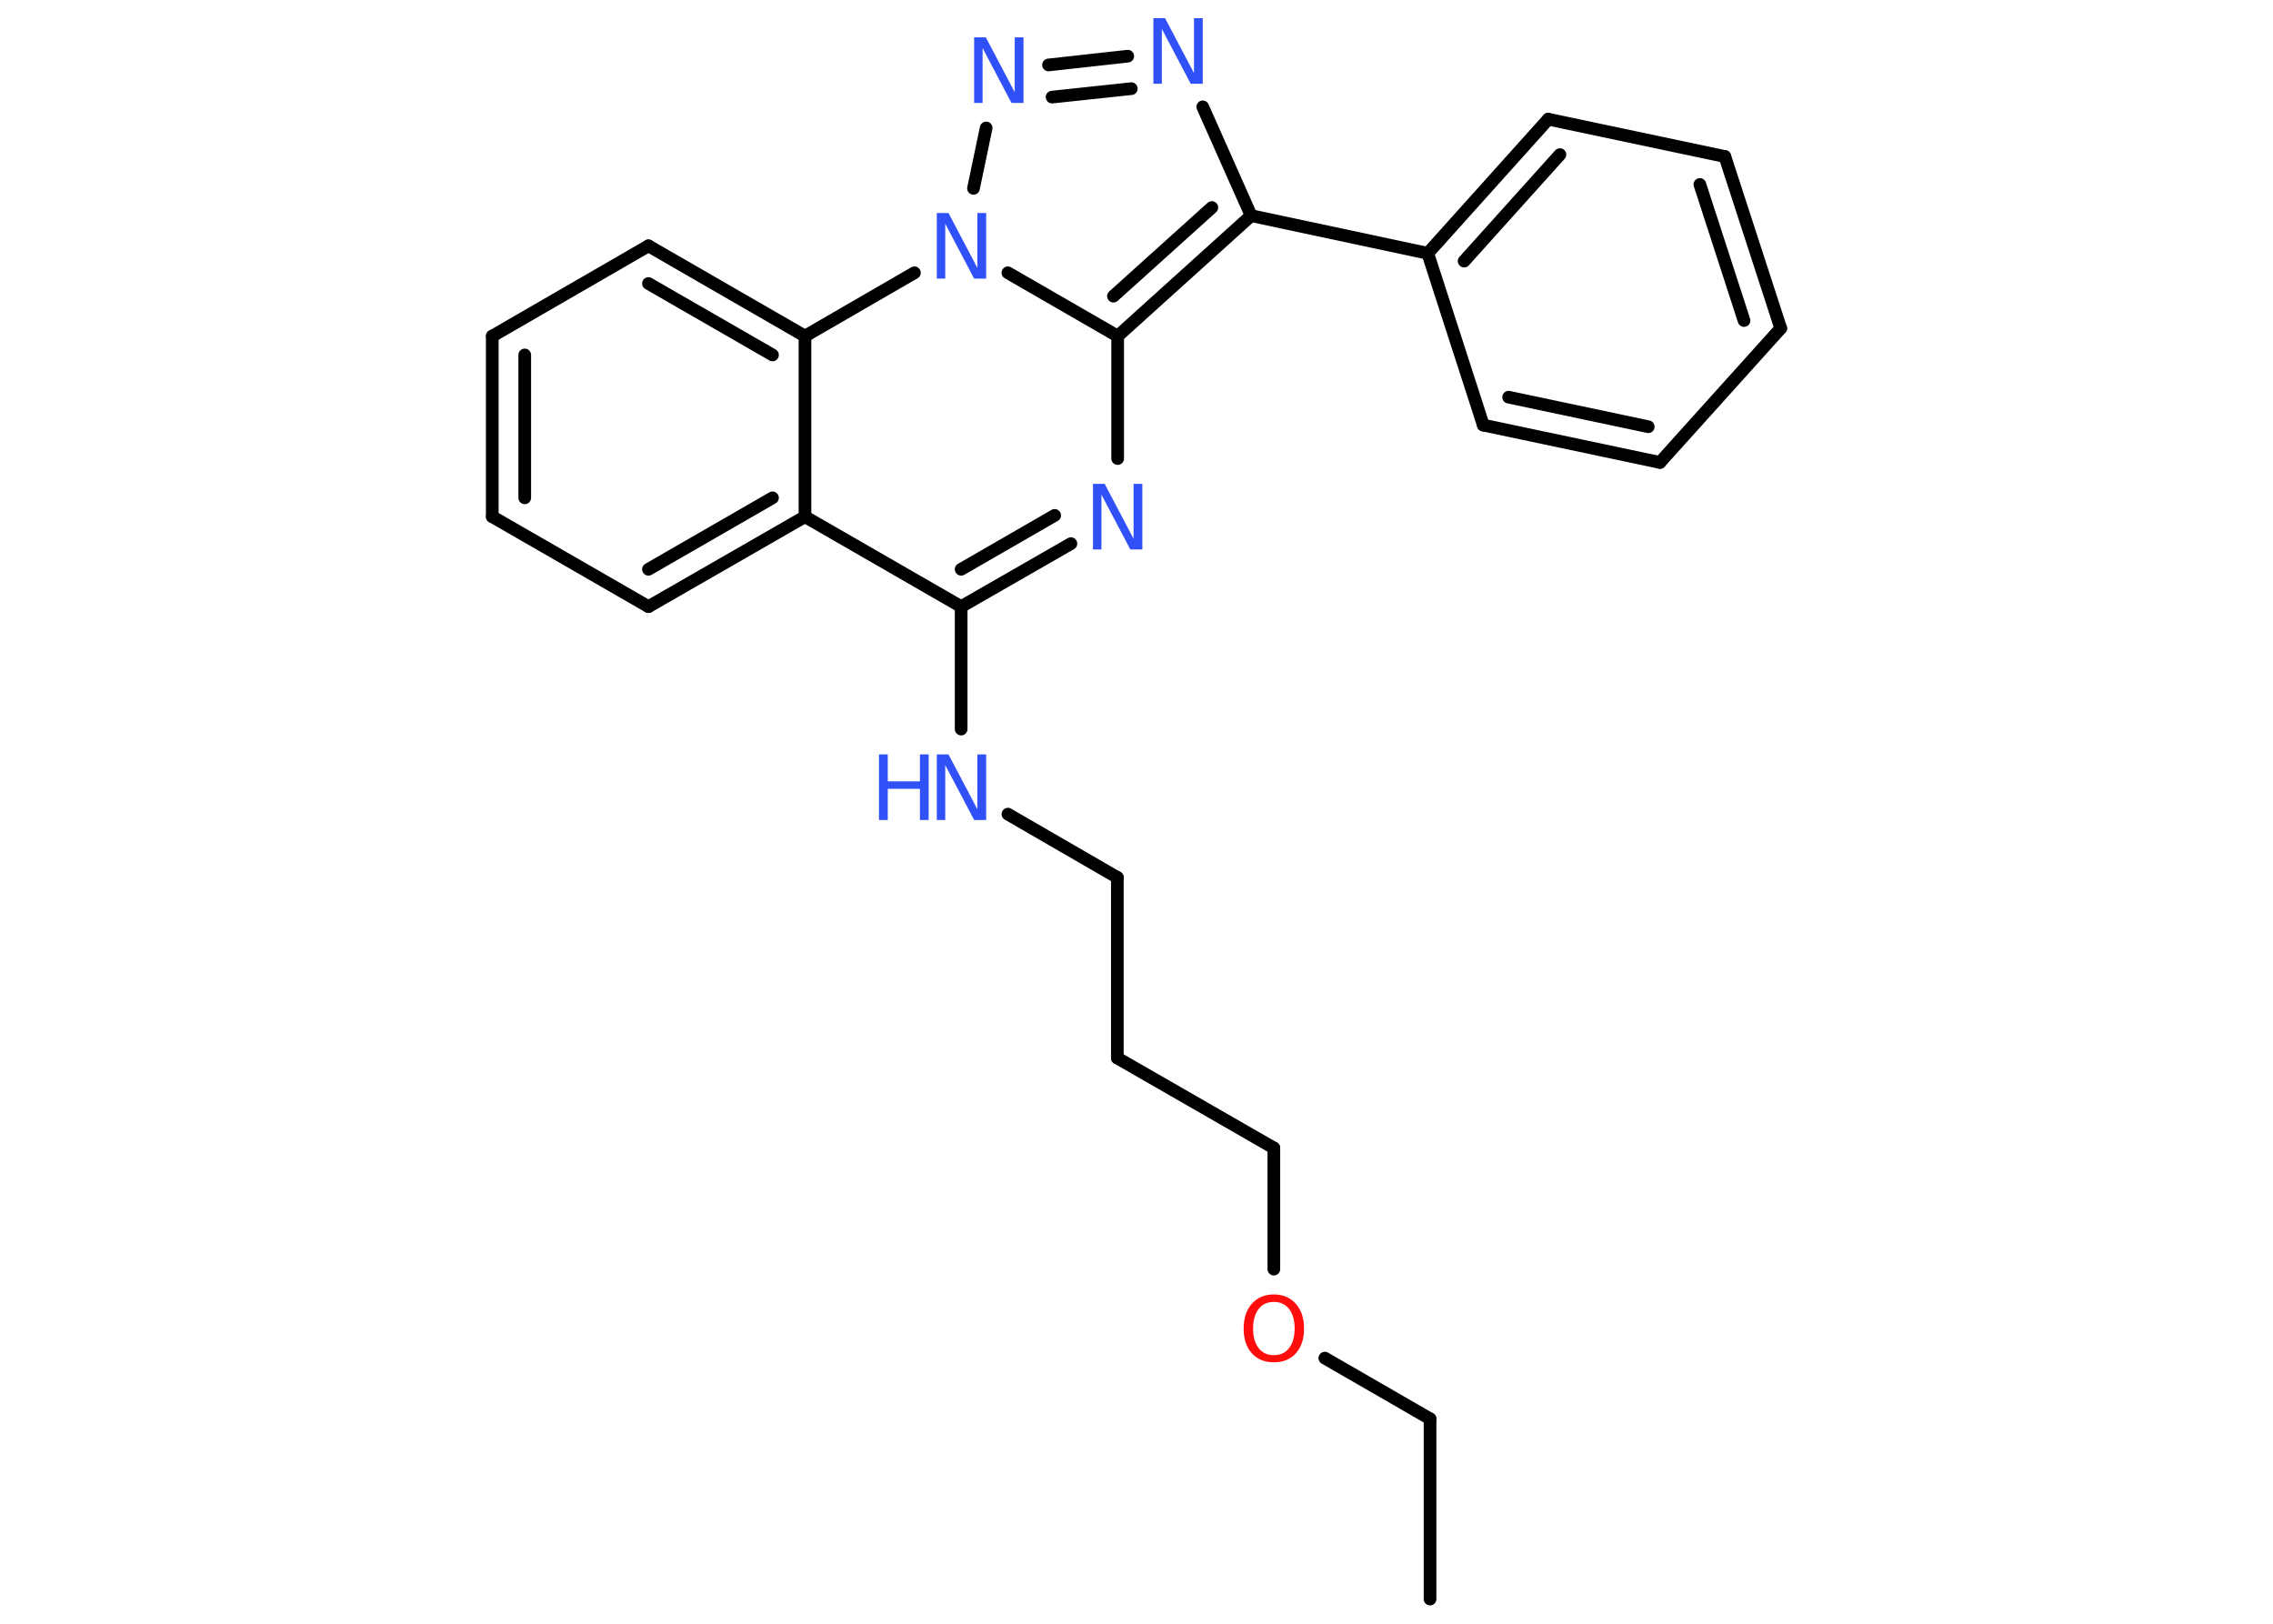 <?xml version='1.0' encoding='UTF-8'?>
<!DOCTYPE svg PUBLIC "-//W3C//DTD SVG 1.1//EN" "http://www.w3.org/Graphics/SVG/1.1/DTD/svg11.dtd">
<svg version='1.2' xmlns='http://www.w3.org/2000/svg' xmlns:xlink='http://www.w3.org/1999/xlink' width='70.0mm' height='50.0mm' viewBox='0 0 70.0 50.0'>
  <desc>Generated by the Chemistry Development Kit (http://github.com/cdk)</desc>
  <g stroke-linecap='round' stroke-linejoin='round' stroke='#000000' stroke-width='.39' fill='#3050F8'>
    <rect x='.0' y='.0' width='70.0' height='50.0' fill='#FFFFFF' stroke='none'/>
    <g id='mol1' class='mol'>
      <line id='mol1bnd1' class='bond' x1='44.04' y1='49.24' x2='44.04' y2='43.69'/>
      <line id='mol1bnd2' class='bond' x1='44.04' y1='43.69' x2='40.8' y2='41.82'/>
      <line id='mol1bnd3' class='bond' x1='39.23' y1='39.08' x2='39.23' y2='35.35'/>
      <line id='mol1bnd4' class='bond' x1='39.23' y1='35.35' x2='34.41' y2='32.58'/>
      <line id='mol1bnd5' class='bond' x1='34.41' y1='32.58' x2='34.41' y2='27.02'/>
      <line id='mol1bnd6' class='bond' x1='34.41' y1='27.02' x2='31.04' y2='25.07'/>
      <line id='mol1bnd7' class='bond' x1='29.6' y1='22.45' x2='29.6' y2='18.68'/>
      <g id='mol1bnd8' class='bond'>
        <line x1='29.6' y1='18.68' x2='32.98' y2='16.74'/>
        <line x1='29.6' y1='17.53' x2='32.48' y2='15.87'/>
      </g>
      <line id='mol1bnd9' class='bond' x1='34.42' y1='14.12' x2='34.42' y2='10.35'/>
      <g id='mol1bnd10' class='bond'>
        <line x1='34.42' y1='10.35' x2='38.53' y2='6.64'/>
        <line x1='34.29' y1='9.12' x2='37.32' y2='6.39'/>
      </g>
      <line id='mol1bnd11' class='bond' x1='38.53' y1='6.64' x2='43.97' y2='7.8'/>
      <g id='mol1bnd12' class='bond'>
        <line x1='47.68' y1='3.67' x2='43.97' y2='7.8'/>
        <line x1='48.04' y1='4.76' x2='45.09' y2='8.04'/>
      </g>
      <line id='mol1bnd13' class='bond' x1='47.68' y1='3.67' x2='53.12' y2='4.82'/>
      <g id='mol1bnd14' class='bond'>
        <line x1='54.84' y1='10.11' x2='53.12' y2='4.82'/>
        <line x1='53.71' y1='9.87' x2='52.35' y2='5.68'/>
      </g>
      <line id='mol1bnd15' class='bond' x1='54.84' y1='10.11' x2='51.12' y2='14.24'/>
      <g id='mol1bnd16' class='bond'>
        <line x1='45.68' y1='13.09' x2='51.12' y2='14.24'/>
        <line x1='46.46' y1='12.23' x2='50.76' y2='13.14'/>
      </g>
      <line id='mol1bnd17' class='bond' x1='43.97' y1='7.8' x2='45.68' y2='13.09'/>
      <line id='mol1bnd18' class='bond' x1='38.53' y1='6.64' x2='37.04' y2='3.29'/>
      <g id='mol1bnd19' class='bond'>
        <line x1='34.73' y1='1.73' x2='32.29' y2='2.0'/>
        <line x1='34.84' y1='2.73' x2='32.4' y2='2.99'/>
      </g>
      <line id='mol1bnd20' class='bond' x1='30.37' y1='3.94' x2='29.98' y2='5.8'/>
      <line id='mol1bnd21' class='bond' x1='34.42' y1='10.35' x2='31.04' y2='8.4'/>
      <line id='mol1bnd22' class='bond' x1='28.16' y1='8.4' x2='24.79' y2='10.35'/>
      <g id='mol1bnd23' class='bond'>
        <line x1='24.79' y1='10.35' x2='19.97' y2='7.57'/>
        <line x1='23.79' y1='10.93' x2='19.97' y2='8.73'/>
      </g>
      <line id='mol1bnd24' class='bond' x1='19.97' y1='7.57' x2='15.16' y2='10.35'/>
      <g id='mol1bnd25' class='bond'>
        <line x1='15.16' y1='10.35' x2='15.16' y2='15.91'/>
        <line x1='16.16' y1='10.93' x2='16.16' y2='15.33'/>
      </g>
      <line id='mol1bnd26' class='bond' x1='15.16' y1='15.91' x2='19.97' y2='18.68'/>
      <g id='mol1bnd27' class='bond'>
        <line x1='19.97' y1='18.68' x2='24.79' y2='15.91'/>
        <line x1='19.97' y1='17.53' x2='23.79' y2='15.33'/>
      </g>
      <line id='mol1bnd28' class='bond' x1='29.6' y1='18.68' x2='24.79' y2='15.91'/>
      <line id='mol1bnd29' class='bond' x1='24.79' y1='10.35' x2='24.79' y2='15.91'/>
      <path id='mol1atm3' class='atom' d='M39.23 40.09q-.3 .0 -.47 .22q-.17 .22 -.17 .6q.0 .38 .17 .6q.17 .22 .47 .22q.3 .0 .47 -.22q.17 -.22 .17 -.6q.0 -.38 -.17 -.6q-.17 -.22 -.47 -.22zM39.23 39.86q.42 .0 .68 .29q.25 .29 .25 .76q.0 .48 -.25 .76q-.25 .28 -.68 .28q-.43 .0 -.68 -.28q-.25 -.28 -.25 -.76q.0 -.48 .25 -.76q.25 -.29 .68 -.29z' stroke='none' fill='#FF0D0D'/>
      <g id='mol1atm7' class='atom'>
        <path d='M28.84 23.23h.37l.89 1.69v-1.69h.27v2.02h-.37l-.89 -1.69v1.69h-.26v-2.02z' stroke='none'/>
        <path d='M27.07 23.23h.27v.83h.99v-.83h.27v2.02h-.27v-.96h-.99v.96h-.27v-2.02z' stroke='none'/>
      </g>
      <path id='mol1atm9' class='atom' d='M33.65 14.9h.37l.89 1.69v-1.69h.27v2.02h-.37l-.89 -1.69v1.69h-.26v-2.02z' stroke='none'/>
      <path id='mol1atm18' class='atom' d='M35.51 .56h.37l.89 1.69v-1.69h.27v2.02h-.37l-.89 -1.69v1.69h-.26v-2.02z' stroke='none'/>
      <path id='mol1atm19' class='atom' d='M29.99 1.15h.37l.89 1.69v-1.69h.27v2.02h-.37l-.89 -1.69v1.69h-.26v-2.02z' stroke='none'/>
      <path id='mol1atm20' class='atom' d='M28.84 6.56h.37l.89 1.69v-1.69h.27v2.02h-.37l-.89 -1.69v1.69h-.26v-2.02z' stroke='none'/>
    </g>
  </g>
</svg>

